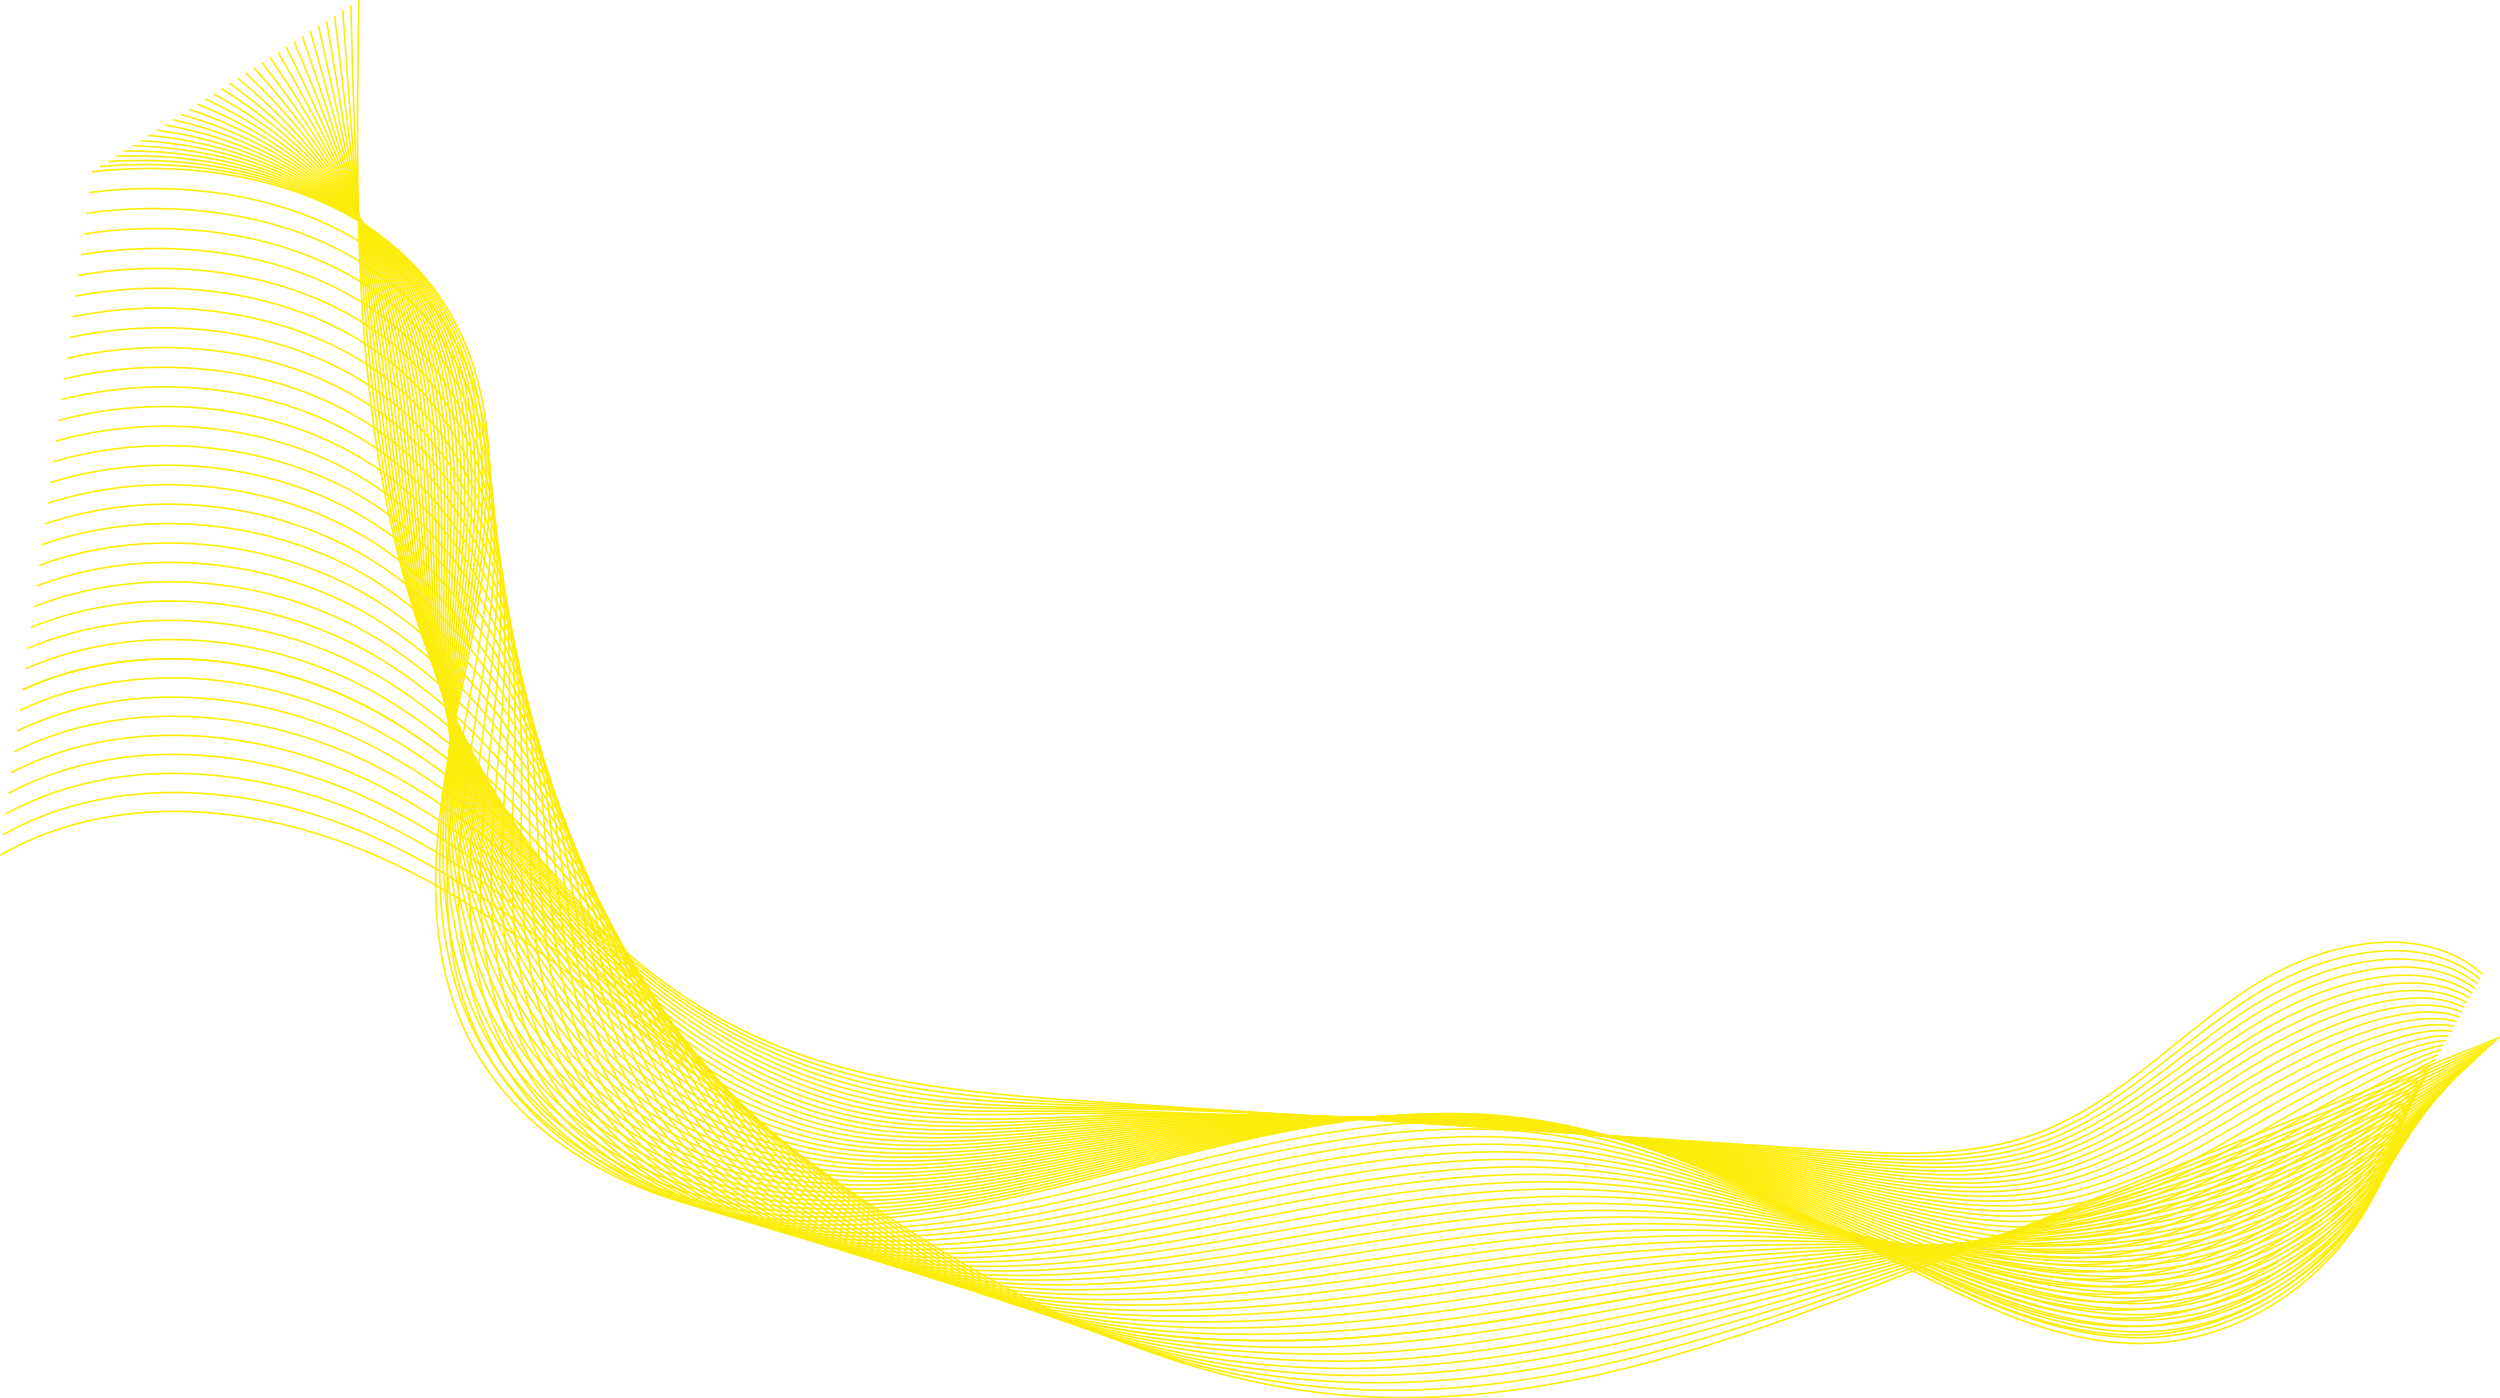 <svg width="1518" height="849" fill="none" xmlns="http://www.w3.org/2000/svg"><g clip-path="url(#clip0_271_798)" stroke="#FCEC09" stroke-miterlimit="10"><path d="M217.929.028c-1.899 120.401-3.534 242.88 29.658 358.63 33.191 115.75 106.968 225.939 217.601 273.58 63.983 27.53 135.117 32.494 204.602 37.082l434.72 28.656c45.04 2.968 91.74 5.707 133.91-10.428 47.93-18.339 83.62-58.542 126.42-86.851 42.8-28.308 104.18-42.824 142.76-9.003"/><path d="M213.018 3.17c1.446 58.605 3.269 118.607 8.11 179.395 4.75 59.724 11.824 119.574 27.536 177.449 31.202 114.665 103.428 222.274 211.043 272.134 32.349 14.981 67.315 24.457 103.114 29.733 35.605 5.249 71.871 6.765 107.692 8.6 77.296 3.956 154.605 8.752 231.936 13.945 67.468 4.526 134.731 9.657 201.991 14.871 24.62 1.912 49.72 3.768 74.31 2.558 20.23-1.001 40.12-4.074 59.13-10.914 26.33-9.476 49.09-25.452 71.42-42.609 18.29-14.057 36.26-28.934 55.57-41.594 42.84-28.113 103.43-43.484 141.11-12.172"/><path d="M208.114 6.333c3.84 56.492 8.347 115.25 14.454 176.163 5.954 59.842 12.165 120.56 27.182 178.887 29.213 113.56 99.866 218.827 204.49 270.688 32.635 16.184 68.678 26.96 105.723 32.264 36.864 5.27 74.319 5.937 111.287 7.307 77.206 2.857 154.411 7.306 231.672 12.583 67.378 4.609 134.468 10.428 201.478 16.4 24.53 2.189 49.52 4.338 74.02 3.476 20.17-.696 39.97-3.393 58.96-9.803 26.29-8.808 49.18-24.102 71.69-40.731 18.43-13.626 36.53-28.218 55.86-40.801 42.91-27.919 102.69-44.131 139.48-15.336"/><path d="M203.204 9.49c6.26 54.385 13.493 111.926 20.803 172.943 7.158 59.961 12.52 121.499 26.828 180.32 27.307 112.427 96.291 215.552 197.903 269.249a331.215 331.215 0 00108.31 34.76c38.089 5.297 76.754 5.123 114.905 6.02 77.045 1.807 154.202 5.853 231.394 11.22 67.328 4.686 134.243 11.165 201.013 17.923 24.45 2.467 49.33 4.915 73.73 4.456 20.05-.383 39.82-2.718 58.78-8.69 26.3-8.259 49.31-22.81 71.96-38.931 18.57-13.209 36.81-27.495 56.17-39.995 42.96-27.731 101.95-44.791 137.83-18.506"/><path d="M198.279 12.652c8.632 52.265 18.606 108.534 27.127 169.712 8.346 60.085 12.923 122.437 26.472 181.758 25.45 111.28 92.716 212.452 191.379 267.838a315.355 315.355 0 00110.905 37.311c39.333 5.318 79.23 2.906 118.507 4.728 76.83 3.559 154.008 4.407 231.13 9.864 67.266 4.756 133.951 11.916 200.481 19.466 24.34 2.781 49.12 5.492 73.42 5.415 19.97-.076 39.64-2.085 58.63-7.584 26.27-7.647 49.38-21.496 72.21-37.068 18.71-12.764 37.08-26.786 56.47-39.195 43.02-27.544 101.2-45.452 136.19-21.676"/><path d="M193.41 15.816c11.004 50.151 23.697 105.176 33.47 166.485 9.564 60.197 13.32 123.362 26.118 183.191 23.551 110.119 89.029 209.518 184.778 266.357 33.595 19.945 72.768 34.468 113.506 39.835 40.564 5.346 81.643 1.828 122.11 3.476 76.698 3.072 153.806 2.954 230.859 8.502 67.21 4.866 133.689 12.666 199.969 20.96 24.26 3.031 48.92 6.069 73.12 6.368 19.89.229 39.53-1.391 58.46-6.472 26.25-7.05 49.51-20.161 72.47-35.219 18.86-12.333 37.37-26.07 56.79-38.403 43.07-27.349 100.45-46.098 134.54-24.839"/><path d="M188.472 18.979c13.431 48.038 28.837 101.811 39.847 163.259 10.768 60.316 13.717 124.28 25.736 184.63 21.749 108.923 85.364 206.696 178.233 264.911 33.943 21.259 74.138 36.964 116.107 42.358 41.803 5.367 84.057.772 125.713 2.156 76.58 2.537 153.605 1.494 230.588 7.132 67.154 4.915 133.444 13.425 199.464 22.483 24.17 3.316 48.69 6.646 72.83 7.32 19.79.543 39.38-.695 58.29-5.36 26.24-6.437 49.61-18.853 72.73-33.369 19-11.895 37.64-25.347 57.1-37.596 43.13-27.161 99.7-46.759 132.89-28.01"/><path d="M183.562 22.135c15.83 45.931 33.949 98.454 46.198 160.034 11.97 60.433 14.133 125.191 25.401 186.069 19.941 107.755 81.601 204.081 171.647 263.479 34.283 22.608 75.501 39.466 118.701 44.882 43.048 5.394 86.464 1.988 129.323.869a2297.901 2297.901 0 01230.316 5.77c67.1 4.991 133.172 14.182 198.922 24.005 24.08 3.594 48.52 7.223 72.54 8.28 19.7.841 39.22 0 58.12-4.255 26.21-5.833 49.71-17.533 72.99-31.527 19.14-11.464 37.91-24.631 57.4-36.797 43.18-26.966 98.96-47.412 131.26-31.186"/><path d="M178.651 25.298c18.237 43.811 39.103 95.089 52.541 156.808 13.174 60.552 14.565 126.088 25.04 187.501 18.189 106.511 77.825 201.565 165.088 262.019 34.624 23.992 76.864 41.969 121.296 47.413 44.285 5.415 88.884 1.23 132.926-.424a2038.377 2038.377 0 01230.051 4.407c67.037 5.075 132.917 14.933 198.457 25.535 23.99 3.872 48.31 7.793 72.23 9.225 19.62 1.154 39.08.653 57.95-3.142 26.2-5.228 49.81-16.212 73.26-29.678 19.27-11.033 38.19-23.922 57.73-36.004 43.23-26.772 98.21-48.066 129.61-34.35"/><path d="M173.74 28.461c20.63 41.712 44.181 91.766 58.892 153.576 14.377 60.676 15.003 126.984 24.692 188.94 16.463 105.259 73.985 199.173 158.515 260.58 34.965 25.395 78.235 44.492 123.897 49.929 45.531 5.443 91.311.486 136.536-1.71a1838.2 1838.2 0 01229.773 3.045c66.988 5.151 132.665 15.69 197.955 27.057 23.9 4.171 48.11 8.342 71.93 10.177 19.54 1.46 38.95 1.328 57.79-2.03 26.18-4.616 49.91-14.898 73.52-27.808 19.41-10.594 38.46-23.198 58.01-35.197 43.29-26.585 97.47-48.72 127.98-37.541"/><path d="M168.83 31.625c23.029 39.584 49.3 88.366 65.242 150.349 15.58 60.788 15.455 127.867 24.344 190.379 14.593 102.983 69.18 196.077 151.942 259.127 35.292 26.842 79.598 46.975 126.499 52.46 46.761 5.464 93.724-.243 140.131-3.003 75.995-4.512 152.804-4.304 229.53 1.689 66.925 5.221 132.402 16.441 197.452 28.572 23.81 4.436 47.9 8.941 71.64 11.124 19.48 1.772 38.78 2.002 57.61-.918 26.17-4.011 50.02-13.577 73.79-25.986 19.55-10.171 38.73-22.483 58.32-34.399 43.34-26.417 96.71-49.359 126.32-40.689"/><path d="M163.919 34.788c25.43 37.464 54.413 85.008 71.586 147.117 16.783 60.913 15.928 128.75 23.982 191.818 13.013 101.546 65.171 194.005 145.369 257.688 35.612 28.308 80.955 49.47 129.094 54.976 47.992 5.492 96.145-.959 143.741-4.289 75.815-5.298 152.603-5.75 229.238.326 66.87 5.305 132.151 17.193 196.951 30.095 23.71 4.714 47.7 9.518 71.33 12.09 19.36 2.085 38.64 2.676 57.44.187 26.15-3.406 50.12-12.256 74.06-24.137 19.68-9.732 39-21.766 58.62-33.605 43.39-26.202 95.98-50.054 124.67-43.853"/><path d="M159.009 37.944c27.822 35.357 59.532 81.65 77.936 143.905 17.986 61.024 16.408 129.619 23.648 193.264 11.518 101.499 62.168 192.611 138.824 256.242 35.89 29.803 82.297 51.952 131.667 57.486 49.244 5.513 98.566-1.669 147.344-5.562 75.683-6.069 152.408-7.209 228.967-1.042 66.814 5.38 131.885 17.95 196.445 31.617 23.65 4.998 47.5 10.094 71.03 13.042 19.28 2.384 38.5 3.351 57.28 1.3 26.13-2.781 50.22-10.936 74.32-22.295 19.82-9.302 39.28-21.05 58.92-32.799 43.45-26.014 95.23-50.687 123.04-47.023"/><path d="M154.098 41.107c30.229 33.244 64.644 78.286 84.286 140.673 19.19 61.142 16.909 130.488 23.266 194.654 9.933 100.289 58.113 190.63 132.258 254.831 36.203 31.353 83.688 54.475 134.289 60.03 50.49 5.561 100.987-2.357 150.934-6.862 75.522-6.813 152.206-8.655 228.695-2.405 66.772 5.457 131.624 18.708 195.944 33.14 23.53 5.276 47.3 10.671 70.73 13.994 19.2 2.691 38.34 4.025 57.11 2.413 26.11-2.19 50.32-9.622 74.58-20.446 19.96-8.871 39.55-20.335 59.23-31.979 43.5-25.813 94.47-51.34 121.38-50.186"/><path d="M149.188 44.27c32.628 31.124 69.763 74.928 90.636 137.44 20.393 61.261 17.389 131.392 22.911 196.129 8.14 97.352 53.086 187.948 125.692 253.349 36.468 32.911 85.052 57.006 136.884 62.568 51.832 5.562 103.406-3.038 154.557-8.155 75.369-7.536 152.004-10.108 228.431-3.768 66.696 5.562 131.361 19.466 195.451 34.67 23.44 5.561 47.09 11.241 70.43 14.946 19.11 2.997 38.2 4.7 56.94 3.518 26.09-1.585 50.43-8.3 74.84-18.596 20.11-8.44 39.84-19.619 59.54-31.208 43.56-25.624 93.73-51.993 119.75-53.356"/><path d="M144.277 47.433c35.028 29.01 74.868 71.564 96.98 134.215 21.596 61.378 17.966 132.212 22.556 197.56 6.865 97.724 49.857 186.785 119.126 251.904 36.711 34.509 86.422 59.474 139.464 65.084 52.959 5.562 105.82-3.712 158.16-9.448 75.217-8.245 151.803-11.554 228.139-5.123 66.64 5.61 131.108 20.209 194.938 36.15 23.35 5.84 46.89 11.818 70.13 15.899 19.03 3.302 38.05 5.374 56.77 4.63 26.08-.98 50.53-6.952 75.12-16.754 20.24-8.009 40.11-18.896 59.82-30.401 43.6-25.437 92.98-52.654 118.1-56.526"/><path d="M139.366 50.59c37.428 26.903 79.988 68.212 103.33 130.988 22.8 61.504 18.523 133.074 22.202 199 5.377 96.409 45.642 184.97 112.56 250.458 36.92 36.15 87.778 61.983 142.086 67.607 54.309 5.624 108.248-4.366 161.763-10.734 75.071-8.933 151.629-13.007 227.889-6.486 66.584 5.687 130.844 20.967 194.434 37.708 23.26 6.117 46.68 12.395 69.83 16.851 18.94 3.615 37.9 6.055 56.6 5.743 26.06-.369 50.63-5.659 75.37-14.905 20.38-7.578 40.35-18.187 60.15-29.609 43.66-25.242 92.24-53.307 116.46-59.696"/><path d="M134.456 53.752c39.827 24.791 85.107 64.848 109.681 127.763 24.003 61.616 19.099 133.93 21.84 200.432 3.93 95.124 41.385 183.212 106.001 249.019 37.1 37.784 89.141 64.479 144.673 70.131 55.533 5.652 110.676-5.005 165.373-12.027 74.917-9.607 151.407-14.453 227.617-7.848 66.522 5.77 130.579 21.717 193.929 39.229 23.17 6.403 46.48 12.973 69.55 17.811 18.84 3.914 37.75 6.723 56.43 6.848 26.04.236 50.73-4.345 75.63-13.056 20.52-7.146 40.66-17.47 60.45-28.809 43.73-25.027 91.5-53.961 114.82-62.866"/><path d="M129.545 56.916c42.227 22.67 90.22 61.483 116.031 124.558 25.207 61.733 19.691 134.777 21.486 201.864 2.504 93.851 37.065 181.487 99.463 247.572 37.218 39.453 90.497 66.962 147.247 72.655 56.749 5.694 113.102-5.638 168.975-13.306 74.779-10.268 151.205-15.913 227.346-9.218 66.474 5.846 130.327 22.476 193.427 40.752 23.08 6.681 46.29 13.55 69.24 18.77 18.78 4.227 37.6 7.397 56.26 7.954 26.02.848 50.84-3.018 75.9-11.207 20.66-6.709 40.93-16.747 60.76-28.002 43.77-24.868 90.74-54.622 113.17-66.044"/><path d="M124.635 60.079c44.626 20.591 95.338 58.132 122.374 121.304 26.431 61.873 20.317 135.64 21.131 203.31 1.113 92.538 32.69 179.798 92.869 246.099 37.358 41.211 91.875 69.506 149.876 75.206 58.002 5.701 115.537-6.256 172.586-14.599 74.632-10.914 151.003-17.38 227.074-10.581 66.411 5.924 130.065 23.234 192.925 42.282 22.95 6.952 46.08 14.12 68.93 19.709 18.68 4.533 37.46 8.078 56.1 9.037 26.01 1.46 50.93-1.696 76.16-9.357 20.8-6.257 41.2-16.031 61.06-27.21 43.82-24.665 90-55.268 111.53-69.199"/><path d="M119.724 63.242c47.026 18.443 100.451 54.76 128.725 118.079 27.613 61.969 20.963 136.487 20.776 204.742-.251 91.251 28.281 178.15 86.296 244.708 37.434 42.901 93.245 71.953 152.484 77.661 59.24 5.707 117.965-6.862 176.182-15.886 74.5-11.554 150.808-18.812 226.81-11.943 66.355 6.006 129.803 23.984 192.413 43.797 22.9 7.237 45.91 14.697 68.64 20.661 18.59 4.867 37.31 8.753 55.93 10.178a215.085 215.085 0 0076.42-7.508c20.94-5.847 41.48-15.294 61.37-26.417 43.88-24.478 89.26-55.929 109.9-72.37"/><path d="M114.814 66.398c49.418 16.358 105.57 51.41 135.075 114.853 28.816 62.088 21.624 137.35 20.414 206.181-1.579 89.965 23.823 176.517 79.737 243.235 37.463 44.694 94.595 74.49 155.107 80.232 60.513 5.743 120.406-7.452 179.792-17.178 74.367-12.173 150.599-20.265 226.532-13.299 66.299 6.076 129.549 24.735 191.919 45.32 22.8 7.522 45.67 15.294 68.34 21.621 18.5 5.144 37.16 9.419 55.75 11.283a214.07 214.07 0 0076.7-5.666c21.07-5.416 41.73-14.599 61.67-25.604 43.93-24.29 88.5-56.582 108.23-75.54"/><path d="M109.903 69.547c51.818 14.23 110.682 48.059 141.426 111.642 30.019 62.206 22.32 138.211 20.059 207.613-2.859 88.679 19.301 174.911 73.171 241.768 37.442 46.487 95.986 76.986 157.674 82.728 61.688 5.742 122.847-8.03 183.394-18.464 74.236-12.736 150.405-21.663 226.282-14.613 66.244 6.152 129.291 25.492 191.411 46.842 22.71 7.8 45.47 15.85 68.04 22.573 18.42 5.457 37.01 10.101 55.59 12.395 25.95 3.274 51.25 2.259 76.95-3.817 21.22-4.984 42.02-13.903 61.98-24.811 43.99-24.095 87.75-57.235 106.59-78.703"/><path d="M104.993 72.724c54.217 12.118 115.794 44.681 147.768 108.395 31.223 62.331 23.044 139.081 19.705 209.059-4.173 87.393 14.746 173.305 66.606 240.343 37.378 48.309 97.334 79.489 160.274 85.28 62.94 5.791 125.303-8.607 187.004-19.751 74.111-13.396 150.203-23.171 225.997-16.031 66.181 6.257 129.023 26.244 190.903 48.365 22.62 8.085 45.27 16.427 67.74 23.525 18.34 5.763 36.87 10.776 55.42 13.508 25.93 3.886 51.35 3.58 77.21-1.975 21.35-4.546 42.3-13.16 62.29-24.005 44.04-23.908 87.01-57.896 104.95-81.873"/><path d="M100.082 75.888c56.617 9.983 120.914 41.322 154.119 105.169 32.426 62.442 23.788 139.942 19.35 210.491-5.418 86.127 10.134 171.713 60.04 238.897 37.26 50.151 98.697 81.991 162.875 87.803 64.178 5.812 127.73-9.156 190.58-21.037 73.992-13.987 150.008-24.617 225.725-17.38 66.126 6.313 128.769 27.002 190.409 49.887 22.53 8.343 45.06 17.005 67.46 24.485 18.26 6.069 36.72 11.443 55.26 14.599 25.91 4.491 51.47 4.901 77.48-.125 21.49-4.115 42.57-12.451 62.59-23.205 44.1-23.72 86.25-58.55 103.31-85.044"/><path d="M95.171 79.044c59.017 7.883 126.061 37.964 160.47 101.95 33.629 62.568 24.559 140.819 18.988 211.923-6.642 84.863 5.488 170.142 53.481 237.458 37.1 52.022 100.061 84.487 165.47 90.327 65.409 5.839 130.185-9.733 194.21-22.33 73.867-14.599 149.8-26.07 225.454-18.77 66.077 6.389 128.506 27.759 189.886 51.444 22.44 8.642 44.86 17.575 67.15 25.431 18.16 6.374 36.56 12.124 55.08 15.725 25.89 5.096 51.55 6.257 77.74 1.724 21.63-3.685 42.84-11.735 62.9-22.413 44.14-23.519 85.55-59.203 101.66-88.213"/><path d="M90.26 82.207c61.417 5.763 131.146 34.614 166.82 98.717 34.833 62.679 25.36 141.674 18.634 213.363-7.881 83.611.786 168.557 46.908 236.012 36.863 53.912 101.431 86.989 168.071 92.85 66.64 5.86 132.641-10.233 197.813-23.637 73.728-15.148 149.605-27.516 225.19-20.112 66.007 6.466 128.244 28.503 189.394 52.932 22.35 8.92 44.66 18.152 66.84 26.383 18.09 6.688 36.42 12.799 54.95 16.838 25.88 5.707 51.66 7.536 78.01 3.566 21.77-3.247 43.12-11.012 63.2-21.607 44.2-23.33 84.77-59.856 100.02-91.383"/><path d="M85.35 85.37c63.817 3.643 136.258 31.242 173.164 95.492 36.036 62.797 26.201 142.591 18.285 214.815-9.042 82.367-3.957 166.965 40.342 234.566 36.579 55.824 102.788 89.499 170.666 95.381 67.878 5.881 135.103-10.755 201.423-24.909 73.644-15.711 149.403-28.969 224.912-21.475 65.958 6.542 127.978 29.261 188.898 54.455 22.26 9.204 44.46 18.729 66.54 27.342 17.99 6.952 36.27 13.466 54.75 17.943 25.86 6.312 51.75 8.857 78.27 5.416 21.91-2.823 43.39-10.296 63.51-20.808 44.25-23.143 84.02-60.482 98.36-94.546"/><path d="M80.44 88.533c66.216 1.53 141.377 27.884 179.513 92.259 37.24 62.923 27.064 143.503 17.924 216.241-10.189 81.129-8.743 165.359 33.776 233.12 36.238 57.749 104.151 91.995 173.261 97.904 69.109 5.909 137.578-11.283 205.032-26.202 73.547-16.274 149.209-30.415 224.662-22.837 65.896 6.618 127.732 30.018 188.392 55.977 22.16 9.482 44.25 19.306 66.25 28.294 17.89 7.3 36.12 14.148 54.57 19.056 25.85 6.952 51.86 10.177 78.53 7.265 22.05-2.392 43.67-9.587 63.81-20.015 44.32-22.942 83.28-61.177 96.73-97.717"/><path d="M75.53 91.69c68.615-.592 146.488 24.526 185.863 89.04 38.436 63.033 27.954 144.413 17.569 217.644-11.33 79.948-13.57 163.747 27.21 231.674 35.842 59.697 105.521 94.498 175.869 100.428 70.347 5.93 140.034-11.763 208.629-27.481 73.442-16.81 148.999-31.847 224.376-24.179 65.84 6.702 127.474 30.769 187.884 57.5 22.07 9.767 44.05 19.882 65.95 29.247 17.81 7.605 35.97 14.821 54.4 20.16 25.83 7.529 51.97 11.499 78.8 9.107 22.19-1.953 43.94-8.863 64.12-19.208 44.37-22.761 82.53-61.824 95.08-100.887"/><path d="M70.619 94.852c71.015-2.69 151.629 21.162 192.214 85.815 39.646 63.152 28.879 145.338 17.207 219.105-12.45 78.717-18.425 162.119 20.651 230.235C336.067 691.656 407.576 727 479.154 732.958c71.579 5.958 142.511-12.249 212.267-28.774 73.352-17.38 148.805-33.328 224.105-25.569 65.784 6.778 127.214 31.527 187.384 59.022 21.99 10.052 43.82 20.459 65.65 30.199 17.73 7.918 35.83 15.496 54.25 21.28 25.81 8.134 52.07 12.812 79.06 10.956 22.33-1.522 44.22-8.148 64.42-18.409 44.42-22.573 81.79-62.484 93.44-104.056"/><path d="M65.708 98.05c73.45-4.866 156.72 17.77 198.557 82.548 40.85 63.263 29.839 146.283 16.86 220.543-13.549 77.529-23.335 160.472 14.085 228.789 34.847 63.624 108.255 99.496 181.058 105.475 72.802 5.979 144.993-12.722 215.848-30.06 73.255-17.929 148.603-34.76 223.834-26.932 65.729 6.855 126.95 32.285 186.88 60.551 21.89 10.324 43.64 21.03 65.38 31.152 17.65 8.217 35.68 16.17 54.07 22.385 25.79 8.739 52.17 14.134 79.29 12.806 22.47-1.092 44.52-7.432 64.74-17.616 44.47-22.372 81.04-63.131 91.81-107.22"/><path d="M60.797 101.179c75.815-6.952 161.833 14.439 204.908 79.356 42.053 63.388 30.827 147.236 16.498 222.011-14.606 76.353-28.267 158.789 7.519 227.328C323.978 695.487 399.34 731.88 473.346 737.88c74.006 5.999 147.456-13.209 219.452-31.353 73.164-18.472 148.401-36.227 223.562-28.288 65.666 6.952 126.69 33.029 186.41 62.067 21.8 10.609 43.44 21.6 65.05 32.104 17.56 8.53 35.53 16.845 53.9 23.498 25.78 9.343 52.27 15.454 79.58 14.648 22.61-.654 44.77-6.716 65.04-16.81 44.52-22.184 80.29-63.791 90.15-110.39"/><path d="M55.887 104.342c78.214-9.038 166.931 11.081 211.258 76.124 43.256 63.506 31.849 148.215 16.144 223.421-15.706 75.207-33.247 157.115.953 225.897 33.602 67.594 110.974 104.502 186.253 110.536 75.279 6.034 149.98-13.647 223.054-32.653 73.074-19.007 148.2-37.673 223.27-29.65 89.591 9.566 170.241 55.991 250.631 96.632 41.99 21.238 86.52 41.58 133.54 41.107 72.69-.73 140.81-58.091 153.85-129.571"/><path d="M54.204 116.918c77.901-9.955 166.583 9.788 211.731 73.809 44.125 62.533 35.264 146.304 21.527 220.662-13.668 73.954-29.797 154.243 4.674 221.809 33.873 66.391 110.244 102.888 184.639 109.319 74.396 6.431 148.318-12.277 220.732-30.589 72.837-18.311 147.629-36.748 222.331-29.511 67.635 6.556 130.262 33.537 191.532 63.041 19.48 9.357 38.77 18.972 58.07 28.259 41.86 20.161 86.18 39.411 132.94 38.507 72.24-1.39 140.03-57.701 154.41-127.735"/><path d="M52.514 129.494c77.588-10.873 166.235 8.495 212.211 71.494 44.994 61.552 38.686 144.378 26.91 217.895-11.636 72.696-26.34 151.399 8.395 217.735 34.145 65.181 109.514 101.331 183.026 108.103 73.512 6.771 146.67-10.915 218.402-28.566 72.587-17.588 147.024-35.788 221.364-29.344 67.28 5.854 129.668 31.318 190.708 59.224 19.39 8.849 38.64 17.95 57.89 26.73 41.73 19.048 85.81 37.255 132.29 35.907 71.78-2.086 139.25-57.347 154.99-125.886"/><path d="M50.824 142.07c77.275-11.818 165.859 7.202 212.684 69.179 45.906 60.572 42.101 142.431 32.308 215.135-9.627 71.403-22.891 148.57 12.102 213.647 34.416 63.958 108.783 99.747 181.419 106.9 72.636 7.154 144.973-9.732 216.085-26.528 72.295-17.074 146.433-34.85 220.398-29.198 66.918 5.151 129.07 29.087 189.88 55.407 19.33 8.342 38.52 16.921 57.73 25.194 41.58 17.956 85.47 35.093 131.65 33.306 71.32-2.739 138.48-56.971 155.57-124.036"/><path d="M49.133 154.646c76.969-12.708 165.498 5.916 213.136 66.864 46.748 59.599 45.503 140.464 37.692 212.375-7.651 70.111-19.441 145.706 15.824 209.56 34.686 62.769 108.053 98.168 179.798 105.669 71.746 7.502 143.324-8.439 213.769-24.498 72.038-16.421 145.849-33.905 219.438-29.032 66.549 4.443 128.46 26.863 189.06 51.584 19.25 7.835 38.38 15.899 57.5 23.636 41.44 16.859 85.12 32.925 131.01 30.707 70.86-3.42 137.72-56.603 156.14-122.201"/><path d="M47.45 167.222c76.656-13.626 165.13 4.623 213.637 64.549 47.617 58.619 48.897 138.469 43.075 209.615-5.634 68.825-15.997 142.856 19.545 205.479 34.958 61.56 107.316 96.577 178.185 104.481 70.869 7.904 141.661-7.133 211.446-22.455 71.787-15.774 145.264-32.966 218.477-28.878 66.188 3.733 127.865 24.638 188.225 47.767 19.19 7.32 38.26 14.87 57.33 22.135 41.3 15.767 84.76 30.762 130.36 28.106 70.4-4.087 136.92-56.227 156.71-120.352"/><path d="M45.76 179.798c76.343-14.543 164.774 3.33 214.116 62.234 48.487 57.625 52.278 136.46 48.459 206.855-3.658 67.434-12.52 140.006 23.266 201.392 35.23 60.349 106.586 94.998 176.571 103.278 70.104 8.342 140.007-5.826 209.116-20.425 71.53-15.114 144.674-32.021 217.511-28.726 65.831 3.031 127.281 22.414 187.411 43.951 19.12 6.82 38.13 13.848 57.13 20.605 41.16 14.669 84.41 28.608 129.72 25.514 69.94-4.762 136.14-55.859 157.28-118.51"/><path d="M44.07 192.374c76.037-15.461 164.413 2.037 214.596 59.919 49.384 56.659 55.644 134.423 53.85 204.096-1.711 66.092-9.084 137.162 26.98 197.31 35.473 59.14 105.855 93.406 174.957 102.061 69.242 8.718 138.351-4.504 206.793-18.387 71.272-14.454 144.089-31.083 216.551-28.566 65.453 2.329 126.663 20.161 186.573 40.134 19.06 6.305 38.01 12.819 56.95 19.076 41.04 13.57 84.06 26.417 129.07 22.941 69.5-5.429 135.37-55.483 157.86-116.66"/><path d="M42.38 204.95c75.723-16.378 164.051.751 215.076 57.604 50.232 55.685 58.996 132.345 59.233 201.336.215 64.722-5.627 134.311 30.701 193.222 35.765 57.938 105.118 91.829 173.344 100.859 68.379 9.093 136.695-3.191 204.49-16.351 71.022-13.793 143.498-30.143 215.585-28.412 65.091 1.619 126.071 17.956 185.711 36.31 18.99 5.804 37.89 11.818 56.76 17.546 40.89 12.514 83.7 24.277 128.44 20.307 69.03-6.104 134.58-55.108 158.43-114.818"/><path d="M40.696 217.527c75.411-17.297 163.683-.543 215.55 55.288 51.102 54.705 62.362 130.294 64.616 198.555 2.087 63.332-2.17 131.461 34.416 189.142 36.043 56.721 104.394 90.236 171.73 99.649 67.523 9.476 135.047-1.87 202.153-14.321 70.772-13.125 142.907-29.198 214.624-28.253 64.725.911 125.465 15.733 184.915 32.494 18.93 5.29 37.76 10.775 56.58 15.989 40.74 11.387 83.35 22.114 127.78 17.714 68.58-6.778 133.81-54.74 159.01-112.976"/><path d="M39 230.137c75.118-18.214 163.321-1.835 216.029 52.967 51.978 53.697 65.666 128.173 70.007 195.788 3.999 61.928 1.279 128.611 38.136 185.054 36.315 55.518 103.637 88.658 170.117 98.44 66.654 9.864 133.398-.543 199.83-12.277 70.521-12.458 142.323-28.26 213.658-28.1 64.363.201 124.863 13.507 184.093 28.67 18.86 4.783 37.63 9.732 56.38 14.487 40.62 10.289 83 19.953 127.15 15.107 68.11-7.446 133.04-54.364 159.57-111.127"/><path d="M37.316 242.651c74.792-19.125 162.959-3.128 216.509 50.652 52.862 52.758 68.922 126.094 75.384 193.055 5.849 60.482 4.736 125.775 41.857 180.981 36.579 54.308 102.941 87.066 168.503 97.23 65.792 10.247 131.75.785 197.535-10.248 70.25-11.818 141.731-27.314 212.691-27.946 63.995-.501 124.265 11.283 183.265 24.86 18.78 4.275 37.51 8.724 56.2 12.951 40.48 9.198 82.65 17.79 126.5 12.514 67.66-8.12 132.26-53.996 160.15-109.285"/><path d="M35.626 255.262c74.479-20.05 162.598-4.422 217.01 48.33 53.696 51.778 72.156 123.981 80.753 190.295 7.651 59.092 8.187 122.925 45.572 176.893 36.864 53.106 102.19 85.509 166.889 96.02 64.929 10.637 130.067 2.086 195.184-8.203 70.021-11.123 141.14-26.376 211.731-27.808 63.645-1.203 123.665 9.038 182.435 21.037 18.73 3.768 37.38 7.702 56.01 11.422 40.34 8.099 82.3 15.628 125.9 9.913 67.19-8.794 131.45-53.62 160.72-107.442"/><path d="M33.943 267.838c74.166-20.967 162.25-5.722 217.455 46.015 54.594 50.798 75.404 121.833 86.164 187.536 9.439 57.652 11.651 120.074 49.294 172.811 37.121 51.89 101.459 83.896 165.268 94.811 64.074 11.019 128.461 3.476 192.861-6.173 69.784-10.428 140.563-25.431 210.75-27.634 63.295-1.912 123.065 6.833 181.615 17.213 18.66 3.26 37.25 6.68 55.82 9.899 40.2 7.001 81.95 13.466 125.2 7.307 66.77-9.462 130.71-53.252 161.3-105.594"/><path d="M32.252 280.414c73.853-21.885 161.854-7.008 217.936 43.7 55.462 49.818 78.596 119.685 91.547 184.776 11.185 56.213 15.094 117.23 53.008 168.724 37.392 50.686 100.736 82.318 163.662 93.608 63.204 11.394 126.812 4.796 190.537-4.172 69.555-9.732 139.972-24.491 209.805-27.481 62.923-2.621 122.473 4.603 180.783 13.397 18.6 2.781 37.12 5.652 55.65 8.342 40.06 5.909 81.59 11.304 124.57 4.713 66.28-10.135 129.93-52.883 161.87-103.75"/><path d="M30.563 292.99c73.546-22.802 161.512-8.294 218.401 41.385 56.339 48.844 81.754 117.537 96.931 182.016 12.902 54.767 18.55 114.38 56.729 164.643 37.663 49.477 99.998 80.726 162.062 92.391 62.341 11.819 125.198 6.146 188.214-2.085 69.291-9.038 139.381-23.546 208.845-27.328 62.555-3.323 121.865 2.384 179.955 9.579 18.53 2.246 37 4.63 55.45 6.834 39.93 4.818 81.23 9.142 123.93 2.086 65.82-10.804 129.15-52.508 162.44-101.902"/><path d="M28.872 305.566c73.241-23.72 161.151-9.587 218.895 39.07 57.209 47.864 84.857 115.402 102.322 179.256 14.572 53.321 21.993 111.53 60.443 160.59 37.935 48.267 99.268 79.148 160.434 91.189 61.479 12.166 123.522 7.494 185.892-.07 69.046-8.342 138.796-22.6 207.877-27.168 62.185-4.025 121.265.153 179.135 5.763 18.46 1.738 36.86 3.608 55.26 5.305 39.78 3.719 80.88 6.952 123.28-.487 65.38-11.485 128.38-52.14 163.02-100.066"/><path d="M27.175 318.142c72.921-24.638 160.782-10.88 219.368 36.755 58.078 46.884 87.945 113.24 107.705 176.496 16.206 51.883 25.45 108.68 64.164 156.475 38.206 47.057 98.531 77.556 158.814 89.972 60.624 12.555 121.88 8.85 183.575 1.974 68.804-7.647 138.205-21.662 206.911-27.015 61.828-4.734 120.668-2.086 178.308 1.939 18.4 1.231 36.74 2.587 55.08 3.775 39.64 2.628 80.53 4.818 122.63-3.086 64.91-12.152 127.6-51.764 163.59-98.217"/><path d="M25.498 330.718c72.622-25.555 160.421-12.173 219.849 34.44 58.947 45.883 90.977 111.106 113.088 173.736 17.813 50.451 28.907 105.837 67.886 152.387 38.47 45.883 97.8 75.978 157.193 88.77 59.761 12.937 120.239 10.205 181.252 4.004 68.56-6.952 137.614-20.717 205.951-26.855 61.463-5.444 120.063-4.297 177.473-1.878 18.34.696 36.62 1.558 54.89 2.239 39.51 1.536 80.18 2.656 122-5.687 64.45-12.819 126.82-51.388 164.15-96.368"/><path d="M23.809 343.294c72.336-26.473 160.058-13.459 220.327 32.125 59.817 44.931 93.969 108.979 118.473 170.97 19.385 49.039 32.357 102.993 71.641 148.305 38.742 44.646 97.07 74.386 155.586 87.595 58.892 13.32 118.598 11.568 178.93 6.041 68.316-6.256 137.022-19.778 204.984-26.702 61.1-6.153 119.47-6.528 176.67-5.701 18.28.216 36.49.536 54.7.695 39.38.431 79.83.487 121.35-8.286 63.99-13.494 126.04-51.021 164.74-94.547"/><path d="M22.118 355.87c71.996-27.39 159.697-14.752 220.808 29.81 60.693 43.951 96.924 106.88 123.863 168.238 20.922 47.634 35.806 100.108 75.313 144.225 39.021 43.435 96.34 72.807 153.98 86.35 58.03 13.702 116.956 12.937 176.606 8.078 68.08-5.562 136.438-18.833 204.018-26.55 60.734-6.847 118.864-8.745 175.824-9.51 18.21-.299 36.37-.493 54.51-.82 39.24-.695 79.48-1.676 120.71-10.887 63.54-14.168 125.27-50.645 165.31-92.683"/><path d="M20.435 368.481c71.676-28.308 159.329-16.045 221.274 27.495 61.597 42.935 99.852 104.766 129.253 165.415 22.431 46.251 39.264 97.327 79.035 140.137 39.291 42.233 95.61 71.223 152.359 85.148 57.174 14.084 115.315 14.314 174.283 10.115 67.843-4.832 135.854-17.894 203.099-26.418 60.362-7.556 118.242-10.97 174.992-13.333 18.15-.807 36.24-1.516 54.33-2.35 39.1-1.752 79.12-3.831 120.06-13.48 63.08-14.842 124.51-50.276 165.88-90.841"/><path d="M18.745 380.995c71.37-29.199 158.967-17.311 221.754 25.2 62.439 42.004 102.711 102.757 134.637 162.676 23.913 44.882 42.713 94.449 82.77 136.057 39.555 41.016 94.872 69.637 150.745 83.931 56.339 14.474 113.673 15.69 171.96 12.152 67.6-4.102 135.27-16.949 202.098-26.237 60.011-8.266 117.671-13.209 174.161-17.15 18.09-1.314 36.12-2.545 54.14-3.88 38.95-2.85 78.77-5.999 119.43-16.086 62.6-15.51 123.71-49.902 166.45-88.985"/><path d="M17.055 393.599c71.057-30.144 158.612-18.625 222.261 22.851 63.295 41.016 105.542 100.747 140.02 159.936 25.374 43.547 46.171 91.599 86.478 131.969 39.827 39.814 94.142 68.053 149.132 82.728 55.448 14.857 112.031 17.074 169.636 14.189 67.364-3.378 134.679-15.989 201.131-26.083 59.647-8.975 117.077-15.427 173.347-20.975 18.01-1.821 35.98-3.566 53.95-5.408 38.83-3.942 78.42-8.162 118.78-18.68 62.16-16.184 122.94-49.533 167.02-87.157"/><path d="M15.35 406.182c70.752-31.069 158.251-19.925 222.714 20.536 64.192 40.043 108.366 98.773 145.425 157.176 26.806 42.233 49.62 88.749 90.191 127.916 40.098 38.604 93.405 66.468 147.518 81.519 54.58 15.238 110.39 18.457 167.314 16.219 67.12-2.635 134.094-15.065 200.171-25.931 59.277-9.67 116.467-17.651 172.497-24.784 17.95-2.336 35.86-4.588 53.76-6.952 38.69-5.033 78.07-10.323 118.14-21.28 61.7-16.851 122.16-49.157 167.63-85.307"/><path d="M13.682 418.758c70.438-31.979 157.888-21.218 223.186 18.221 65.055 39.07 111.107 96.84 150.795 154.416 28.225 40.947 53.07 85.906 93.898 123.801 40.342 37.401 92.675 64.882 145.898 80.309 53.724 15.621 108.755 19.855 164.997 18.263 66.877-1.898 133.503-14.127 199.204-25.778 58.92-10.38 115.87-19.876 171.69-28.608 17.88-2.836 35.73-5.61 53.56-8.467 38.54-6.139 77.71-12.514 117.49-23.887 61.21-17.526 121.38-48.782 168.17-83.423"/><path d="M13.682 418.758c70.438-31.979 157.888-21.218 223.186 18.221 65.055 39.07 111.107 96.84 150.795 154.416 28.225 40.947 53.07 85.906 93.898 123.801 40.342 37.401 92.675 64.882 145.898 80.309 53.724 15.621 108.755 19.855 164.997 18.263 66.877-1.898 133.503-14.127 199.204-25.778 58.92-10.38 115.87-19.876 171.69-28.608 17.88-2.836 35.73-5.61 53.56-8.467 38.54-6.139 77.71-12.514 117.49-23.887 61.21-17.526 121.38-48.782 168.17-83.423"/><path d="M11.991 431.334c70.132-32.897 157.52-22.532 223.667 15.906 65.924 38.09 113.847 94.957 156.177 151.657 29.645 39.695 56.527 83.055 97.627 119.719 40.641 36.185 91.951 63.298 144.291 79.099 52.862 15.99 107.114 21.253 162.674 20.293 66.64-1.147 132.912-13.209 198.231-25.618 58.562-11.123 115.272-22.1 170.862-32.424 17.82-3.351 35.6-6.639 53.39-10.004 38.41-7.23 77.36-14.647 116.85-26.479 60.79-18.201 120.61-48.414 168.74-81.616"/><path d="M10.3 443.91c69.82-33.814 157.194-23.797 224.147 13.591 66.773 37.109 116.567 93.156 161.561 148.89 31.05 38.479 59.984 80.211 101.355 115.639 40.912 34.982 91.214 61.712 142.678 77.861 51.999 16.393 105.465 21.906 160.351 22.33 66.396.521 132.327-12.242 197.277-25.458 58.191-11.818 114.671-24.332 170.031-36.247 17.75-3.852 35.49-7.696 53.2-11.534 38.26-8.342 77.02-16.81 116.21-29.08 60.33-18.867 119.83-48.038 169.31-79.773"/><path d="M8.61 456.486c69.507-34.76 156.798-25.09 224.662 11.276 67.663 36.15 119.265 91.335 166.931 146.13 32.44 37.29 63.427 77.368 105.027 111.558 41.184 33.773 90.484 60.127 141.064 76.68 51.129 16.775 103.831 23.407 158.028 24.332 66.139 1.168 131.736-11.304 196.308-25.312 57.83-12.514 114.07-26.55 169.21-40.057 17.69-4.366 35.36-8.72 53.01-13.063 38.14-9.42 76.66-18.972 115.57-31.68 59.87-19.542 119.05-47.67 169.88-77.932"/><path d="M6.928 469.062c69.193-35.65 156.428-26.383 225.099 8.961 68.539 35.156 121.957 89.597 172.335 143.37 33.846 36.15 66.884 74.518 108.784 107.47a477.567 477.567 0 00139.45 75.505c50.267 17.158 102.175 25.472 155.697 26.418 65.91 1.147 131.153-10.359 195.357-25.152 57.46-13.209 113.47-28.781 168.37-43.881 17.62-4.876 35.24-9.742 52.86-14.599 38-10.511 76.3-21.134 114.92-34.28 59.41-20.216 118.24-47.273 170.46-76.082"/><path d="M5.237 481.638c68.86-36.567 156.067-27.676 225.58 6.646 69.408 34.176 124.655 87.908 177.718 140.61 35.272 35.003 70.341 71.668 112.477 103.39 41.733 31.353 89.03 56.957 137.829 74.26 49.384 17.547 100.534 26.891 153.382 28.441 65.666 1.919 130.568-9.42 194.387-25.027 57.1-13.904 112.88-31.006 167.55-47.704 17.56-5.377 35.11-10.748 52.64-16.115 37.87-11.61 75.96-23.303 114.28-36.887 58.96-20.856 117.5-46.919 171.04-74.233"/><path d="M3.526 494.214c68.574-37.485 155.712-28.962 226.053 4.331 70.34 33.293 127.354 86.267 183.13 137.85 36.669 33.905 73.79 68.825 116.218 99.302 41.997 30.151 88.293 55.372 136.223 73.058a492.5 492.5 0 00151.058 30.471c65.417 2.711 129.977-8.475 193.422-24.84 56.74-14.599 112.28-33.23 166.72-51.521 17.5-5.89 34.98-11.774 52.46-17.651 37.72-12.701 75.6-25.465 113.63-39.48 58.5-21.551 116.72-46.578 171.61-72.397"/><path d="M1.857 506.825c68.26-38.403 155.35-30.255 226.532 2.016 71.182 32.271 130.018 84.675 188.493 135.09 38.081 32.834 77.24 65.974 119.933 95.242 42.268 28.941 87.555 53.794 134.609 71.848 47.686 18.312 97.23 29.824 148.735 32.515 65.159 3.594 129.372-7.536 192.461-24.687 56.34-15.294 111.67-35.455 165.9-55.344 17.42-6.396 34.84-12.789 52.26-19.181 37.56-13.799 75.25-27.62 112.99-42.08 58.04-22.246 115.94-46.175 172.18-70.548"/><path d="M.174 519.338c67.948-39.32 154.981-31.547 227.005-.298 72.024 31.249 132.717 83.152 193.883 132.386 118.34 95.193 251.482 186.27 403.062 196.316 122.896 8.147 242.126-38.174 356.566-83.688l337.18-134.124"/></g><defs><clipPath id="clip0_271_798"><path fill="#fff" d="M0 0h1518v849H0z"/></clipPath></defs></svg>